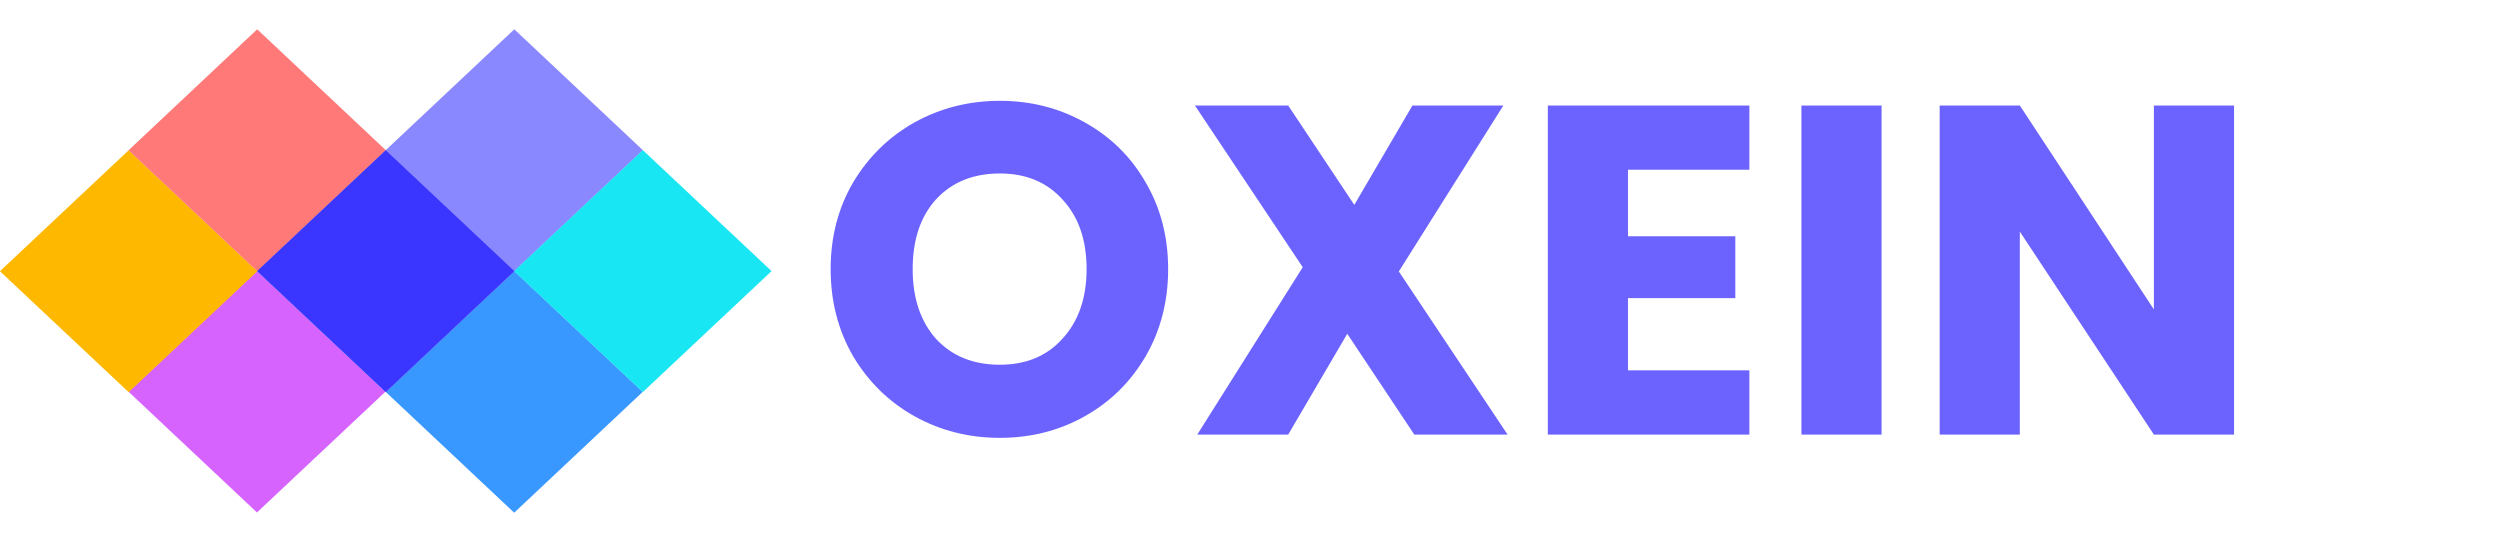 <svg width="512" height="110" viewBox="0 0 512 110" fill="none" xmlns="http://www.w3.org/2000/svg">
<path d="M105.305 55.499L131.63 80.249L105.305 105L78.98 80.249L105.305 55.499Z" fill="#3998FF"/>
<path d="M52.628 55.475L78.941 80.214L52.628 104.954L26.314 80.214L52.628 55.475Z" fill="#D763FF"/>
<rect width="36.165" height="36.165" transform="matrix(0.729 0.685 -0.729 0.685 79 30.772)" fill="#8A88FF"/>
<rect width="36.165" height="36.165" transform="matrix(0.729 0.685 -0.729 0.685 26.349 30.772)" fill="#FFB800"/>
<path d="M105.327 6L131.675 30.773L105.327 55.545L78.978 30.773L105.327 6Z" fill="#8A88FF"/>
<path d="M52.675 6L79.024 30.773L52.675 55.545L26.327 30.773L52.675 6Z" fill="#FF7979"/>
<rect width="36.165" height="36.165" transform="matrix(0.729 0.685 -0.729 0.685 131.651 30.748)" fill="#19E6F3"/>
<path d="M79 30.748L105.349 55.52L79 80.293L52.651 55.52L79 30.748Z" fill="#3A36FF"/>
<path d="M204.772 89.672C198.436 89.672 192.612 88.2 187.3 85.256C182.052 82.312 177.86 78.216 174.724 72.968C171.652 67.656 170.116 61.704 170.116 55.112C170.116 48.52 171.652 42.6 174.724 37.352C177.86 32.104 182.052 28.008 187.3 25.064C192.612 22.12 198.436 20.648 204.772 20.648C211.108 20.648 216.9 22.12 222.148 25.064C227.46 28.008 231.62 32.104 234.628 37.352C237.7 42.6 239.236 48.52 239.236 55.112C239.236 61.704 237.7 67.656 234.628 72.968C231.556 78.216 227.396 82.312 222.148 85.256C216.9 88.2 211.108 89.672 204.772 89.672ZM204.772 74.696C210.148 74.696 214.436 72.904 217.636 69.32C220.9 65.736 222.532 61 222.532 55.112C222.532 49.16 220.9 44.424 217.636 40.904C214.436 37.32 210.148 35.528 204.772 35.528C199.332 35.528 194.98 37.288 191.716 40.808C188.516 44.328 186.916 49.096 186.916 55.112C186.916 61.064 188.516 65.832 191.716 69.416C194.98 72.936 199.332 74.696 204.772 74.696ZM289.649 89L275.921 68.36L263.825 89H245.201L266.801 54.728L244.721 21.608H263.825L277.361 41.96L289.265 21.608H307.889L286.481 55.592L308.753 89H289.649ZM333.41 34.76V48.392H355.394V61.064H333.41V75.848H358.274V89H316.994V21.608H358.274V34.76H333.41ZM385.347 21.608V89H368.931V21.608H385.347ZM457.532 89H441.116L413.66 47.432V89H397.244V21.608H413.66L441.116 63.368V21.608H457.532V89Z" fill="#6C63FF"/>
</svg>
